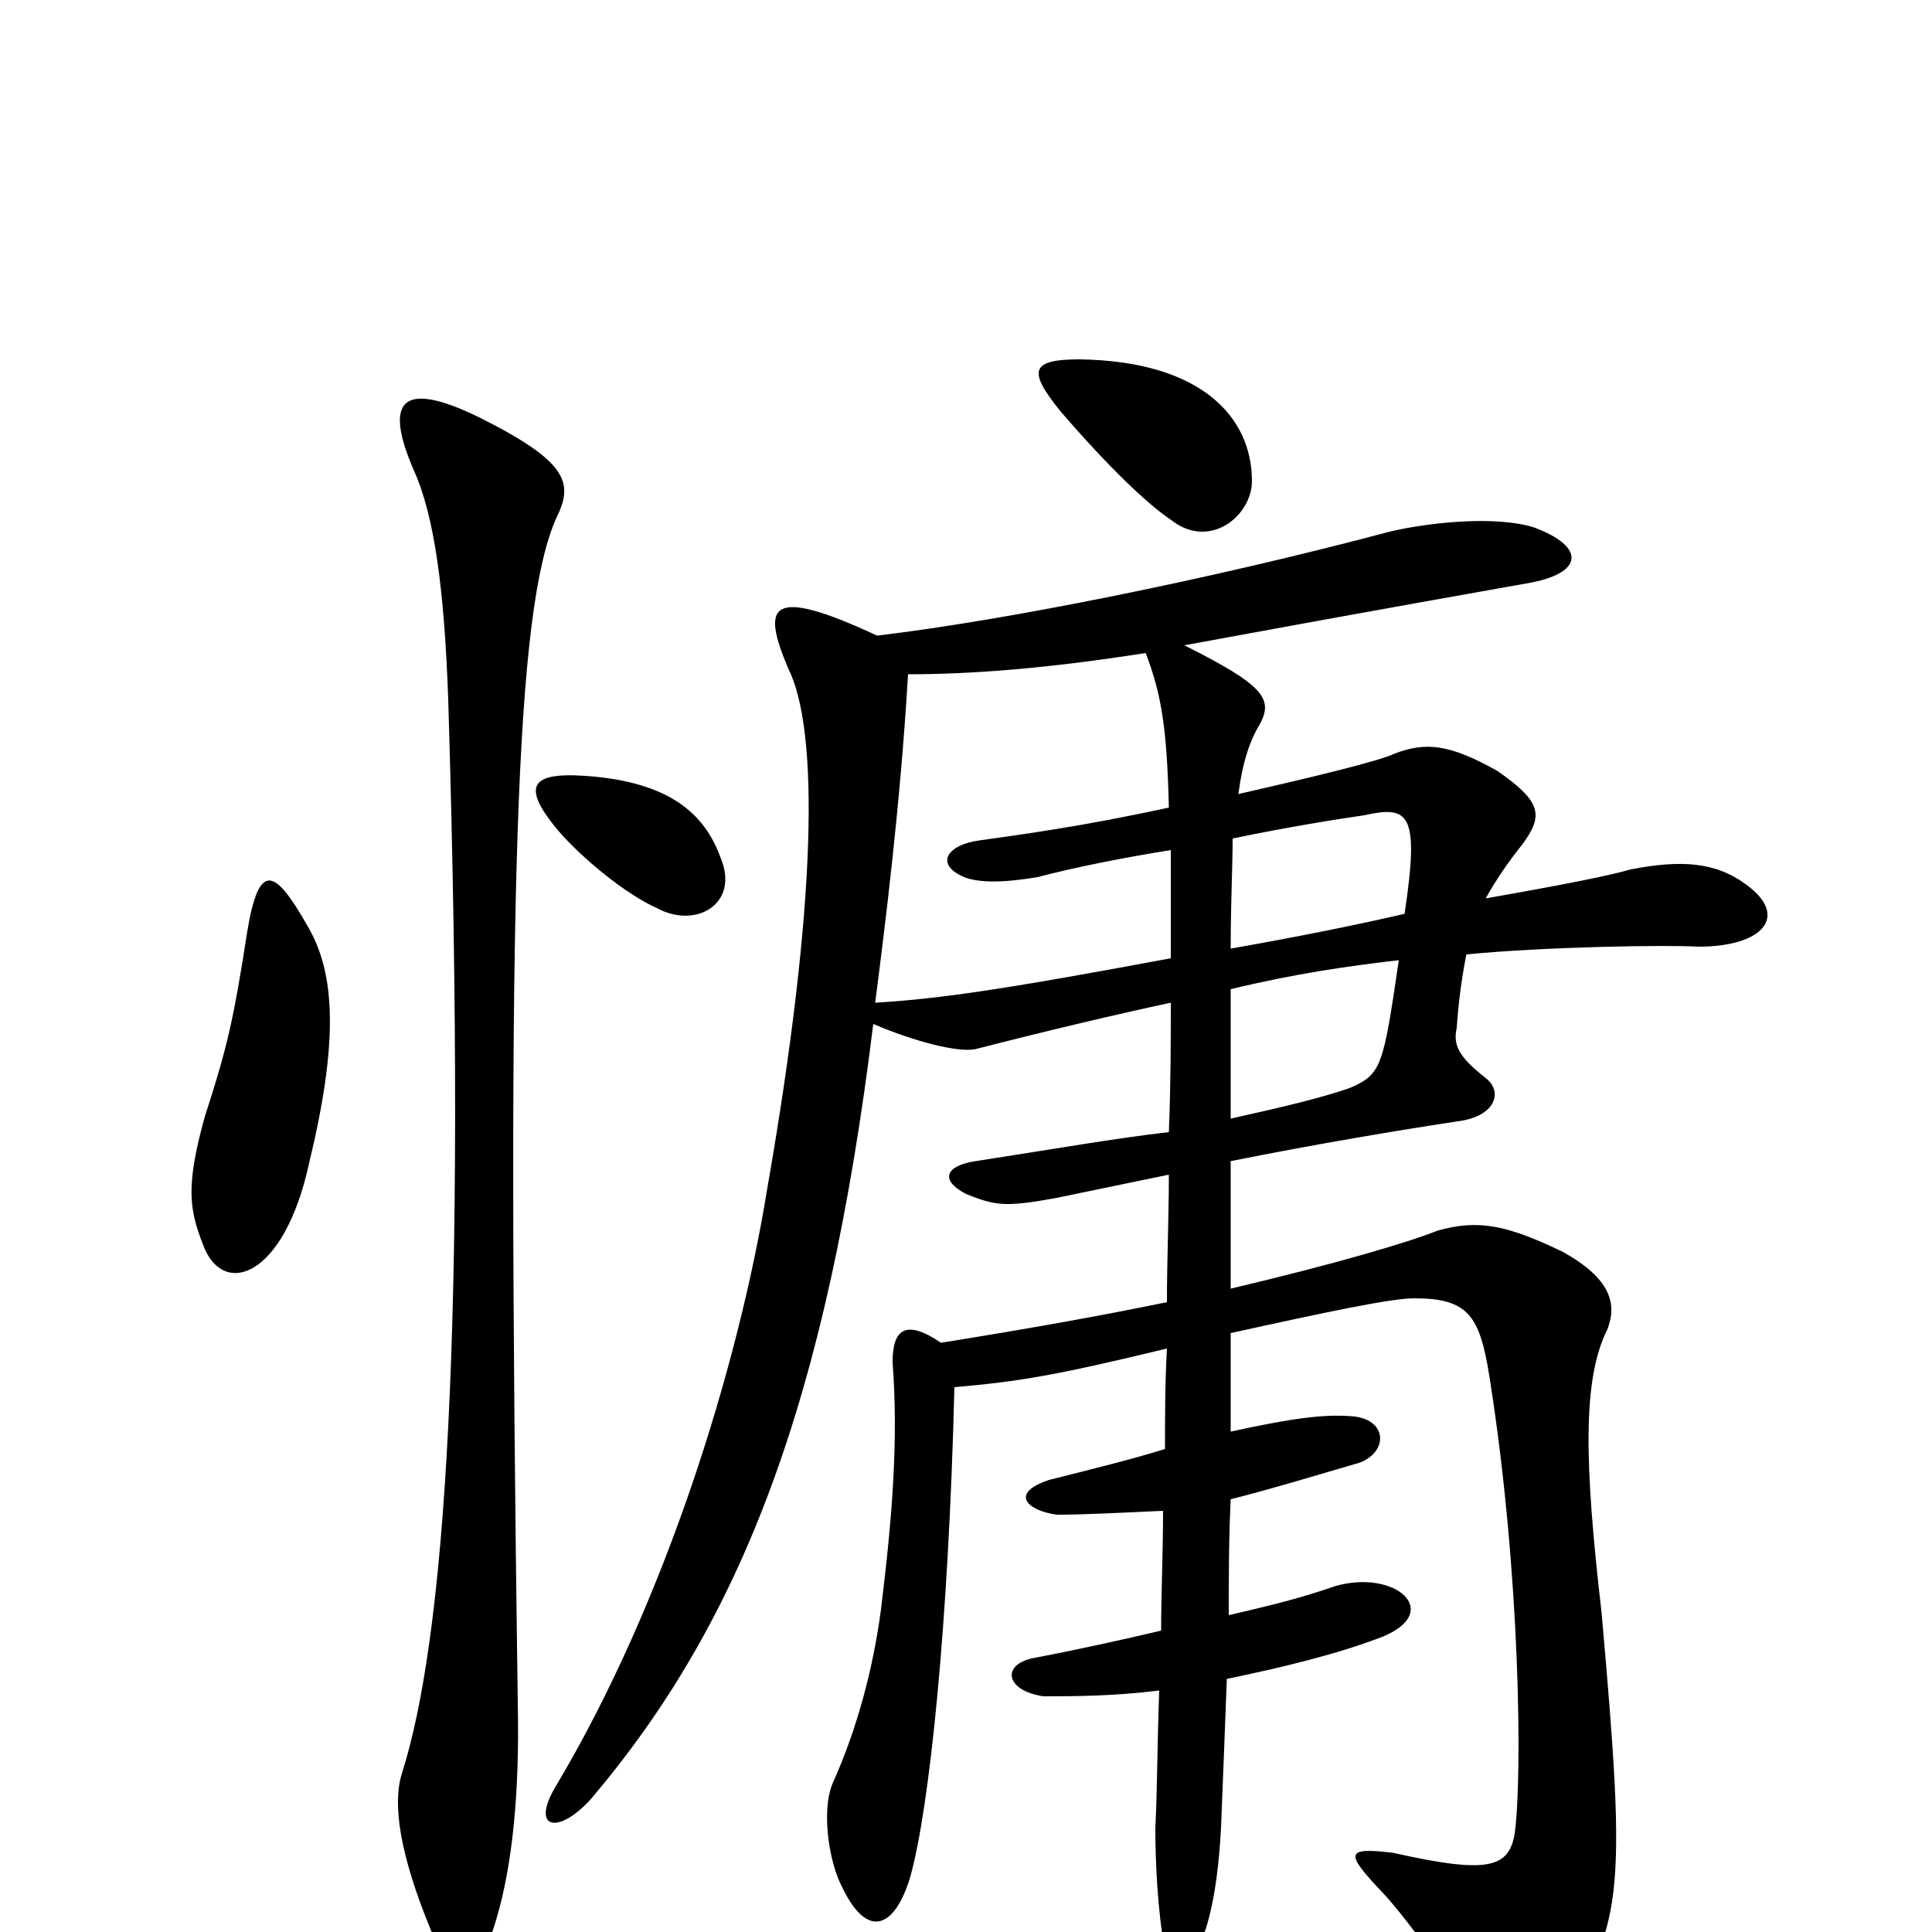 <svg xmlns="http://www.w3.org/2000/svg" viewBox="0 -1000 1000 1000">
	<path fill="#000000" d="M648 -751C648 -784 622 -813 559 -814C533 -814 532 -808 549 -787C574 -758 594 -739 606 -731C626 -715 648 -733 648 -751ZM373 -556C365 -578 348 -594 308 -598C276 -601 268 -595 289 -570C301 -556 324 -537 340 -530C360 -519 383 -532 373 -556ZM160 -398C175 -460 174 -496 159 -521C142 -551 134 -554 128 -518C121 -473 118 -459 106 -422C96 -386 98 -374 105 -356C115 -328 147 -338 160 -398ZM288 -732C297 -750 294 -761 248 -784C207 -804 199 -792 214 -757C225 -733 230 -694 232 -638C242 -307 230 -151 208 -82C203 -66 207 -40 223 -1C234 25 248 25 257 -7C265 -34 269 -71 268 -118C262 -546 267 -685 288 -732ZM904 -542C888 -554 870 -555 844 -550C834 -547 809 -542 769 -535C774 -544 780 -553 788 -563C799 -578 798 -585 775 -601C750 -615 738 -616 722 -610C714 -606 676 -597 641 -589C643 -605 647 -617 652 -625C659 -638 655 -645 613 -666C727 -687 768 -694 790 -698C820 -703 821 -717 794 -727C775 -733 742 -730 720 -725C626 -700 521 -679 454 -671C398 -697 394 -687 408 -654C424 -622 423 -533 397 -384C382 -292 344 -170 288 -76C274 -53 289 -50 306 -69C384 -161 428 -275 452 -470C473 -461 496 -455 505 -457C544 -467 578 -475 606 -481C606 -461 606 -439 605 -414C578 -411 544 -405 505 -399C491 -397 485 -390 500 -382C515 -376 520 -375 547 -380C566 -384 586 -388 605 -392C605 -370 604 -348 604 -326C570 -319 531 -312 487 -305C468 -318 462 -311 462 -295C465 -255 462 -216 456 -167C452 -137 444 -106 431 -77C425 -63 429 -36 436 -23C449 4 463 -2 471 -28C481 -63 491 -159 494 -282C528 -285 546 -288 604 -302C603 -284 603 -267 603 -250C587 -245 567 -240 543 -234C522 -227 532 -218 547 -216C561 -216 580 -217 602 -218C602 -197 601 -175 601 -156C584 -152 562 -147 536 -142C518 -139 520 -125 540 -122C555 -122 576 -122 600 -125C599 -98 599 -73 598 -54C598 -37 599 -12 603 10C606 27 628 23 632 -54C633 -79 634 -104 635 -131C664 -137 693 -144 716 -153C747 -166 722 -188 691 -179C671 -172 653 -168 636 -164C636 -183 636 -203 637 -224C657 -229 680 -236 704 -243C719 -249 718 -266 699 -267C685 -268 669 -266 637 -259C637 -275 637 -292 637 -310C687 -321 720 -328 732 -328C760 -328 766 -319 771 -287C787 -186 788 -80 784 -51C781 -33 770 -30 721 -41C696 -44 696 -41 716 -20C730 -5 758 35 766 48C780 70 784 71 803 49C841 0 842 -18 829 -165C820 -243 819 -286 832 -312C837 -325 834 -338 809 -352C780 -366 765 -369 744 -363C729 -357 692 -346 637 -333C637 -353 637 -375 637 -399C682 -408 724 -415 757 -420C774 -423 778 -435 769 -442C755 -453 752 -459 754 -468C755 -483 757 -496 759 -506C800 -510 863 -511 879 -510C913 -510 926 -526 904 -542ZM606 -504C515 -487 485 -483 453 -481C458 -520 466 -583 470 -651C503 -651 542 -654 593 -662C601 -641 604 -624 605 -582C559 -572 528 -568 507 -565C491 -563 483 -553 499 -546C507 -543 519 -543 537 -546C556 -551 581 -556 606 -560C606 -545 606 -526 606 -504ZM727 -527C701 -521 671 -515 637 -509C637 -533 638 -551 638 -566C667 -572 692 -576 706 -578C729 -583 735 -580 727 -527ZM724 -503C716 -448 715 -444 699 -437C685 -432 664 -427 637 -421C637 -442 637 -464 637 -488C670 -496 698 -500 724 -503Z"/>
</svg>